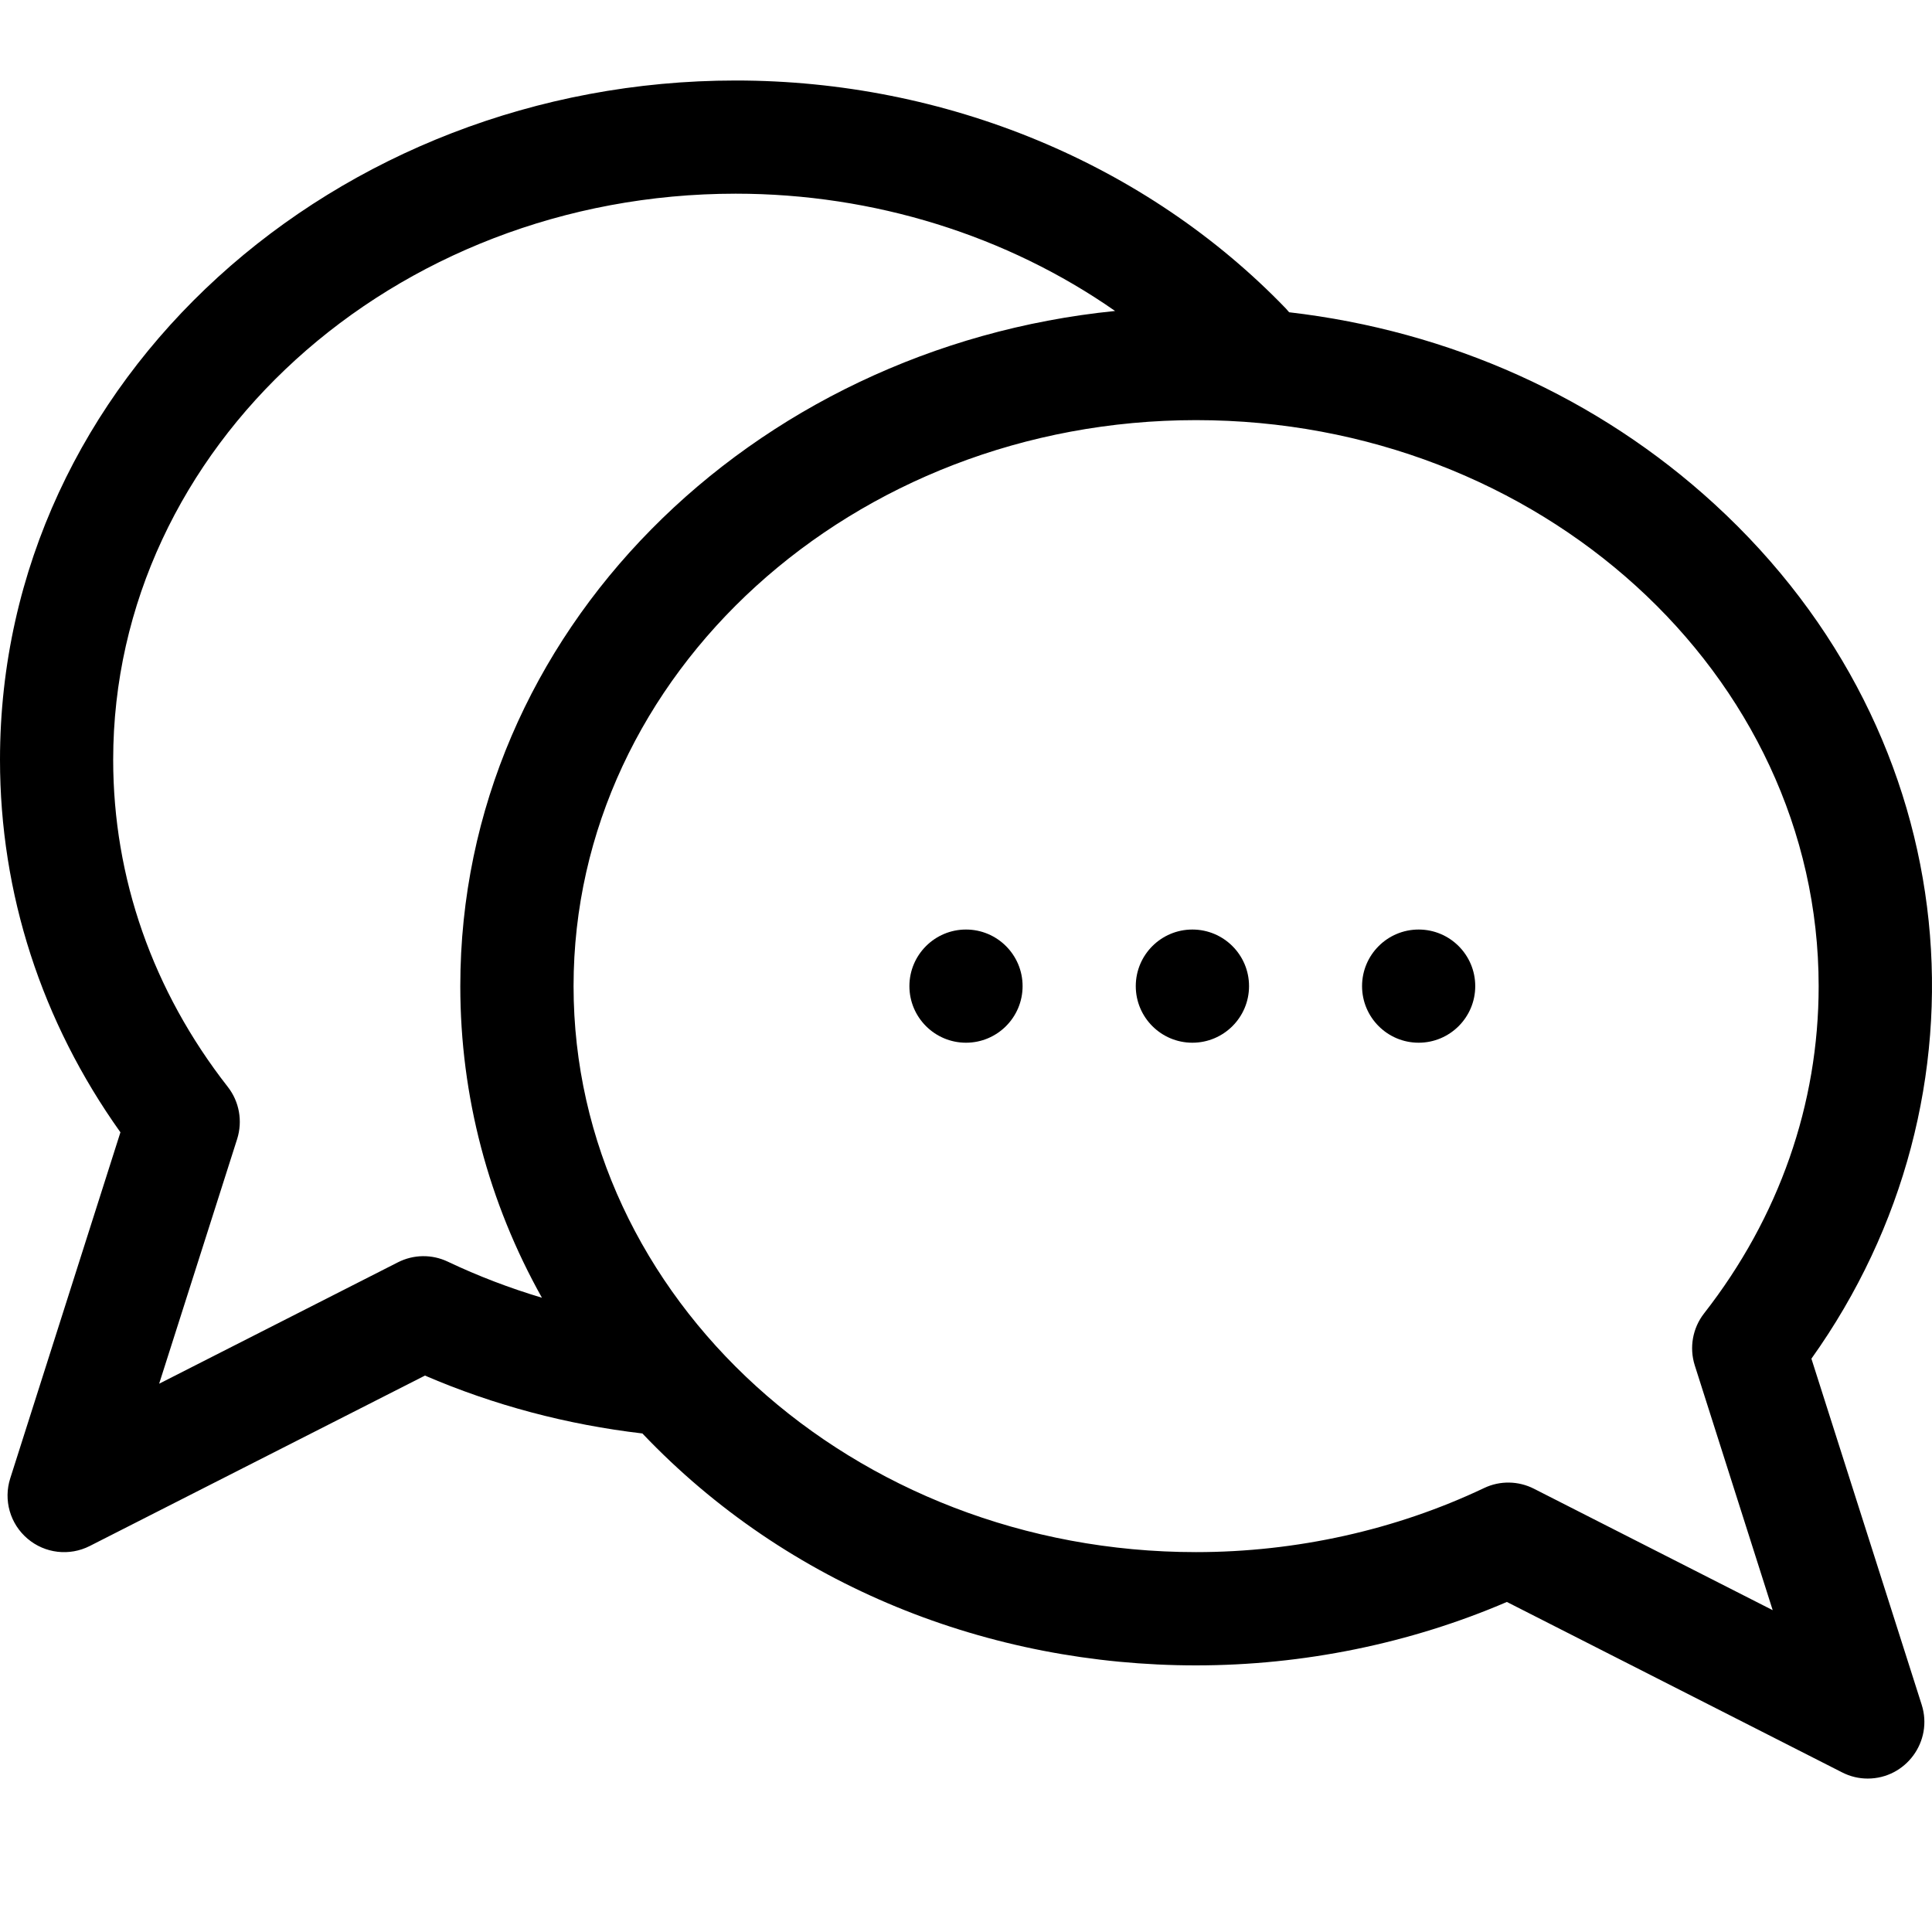 <svg width="1em" height="1em" viewBox="0 0 24 24" fill="none" xmlns="http://www.w3.org/2000/svg">
<g id="bubble-chat 1" clip-path="url(#clip0_10303_134227)">
<g id="Group 128">
<path id="Vector" d="M22.502 16.878C24.822 13.625 24.467 9.167 21.299 6.263C19.852 4.936 18.007 4.11 16.014 3.879C16.001 3.864 15.989 3.849 15.975 3.834C14.241 2.033 11.75 1 9.14 1C4.174 1 0 4.7 0 9.438C0 11.098 0.516 12.691 1.496 14.066L0.127 18.365C0.041 18.635 0.125 18.93 0.342 19.114C0.558 19.298 0.863 19.333 1.115 19.205L5.279 17.088C6.134 17.456 7.041 17.697 7.98 17.807C9.791 19.712 12.296 20.688 14.858 20.688C16.19 20.688 17.518 20.416 18.719 19.9L22.883 22.017C22.984 22.069 23.093 22.094 23.201 22.094C23.676 22.094 24.016 21.631 23.872 21.177L22.502 16.878ZM5.563 15.673C5.366 15.579 5.137 15.582 4.943 15.681L1.977 17.189L2.946 14.149C3.016 13.927 2.973 13.685 2.83 13.502C1.898 12.31 1.406 10.905 1.406 9.438C1.406 5.56 4.876 2.406 9.14 2.406C10.857 2.406 12.511 2.927 13.852 3.863C9.335 4.318 5.718 7.845 5.718 12.25C5.718 13.62 6.07 14.939 6.732 16.121C6.331 16.001 5.94 15.852 5.563 15.673ZM19.056 18.494C18.864 18.396 18.635 18.39 18.436 18.485C17.339 19.006 16.102 19.281 14.858 19.281C10.594 19.281 7.125 16.127 7.125 12.25C7.125 8.373 10.594 5.219 14.858 5.219C19.123 5.219 22.592 8.373 22.592 12.25C22.592 13.717 22.1 15.123 21.169 16.315C21.026 16.498 20.983 16.74 21.053 16.961L22.021 20.002L19.056 18.494Z" fill="currentColor"/>
<path id="Vector_2" d="M12 12.953C12.388 12.953 12.703 12.638 12.703 12.25C12.703 11.862 12.388 11.547 12 11.547C11.612 11.547 11.297 11.862 11.297 12.25C11.297 12.638 11.612 12.953 12 12.953Z" fill="currentColor"/>
<path id="Vector_3" d="M14.812 12.953C15.201 12.953 15.516 12.638 15.516 12.25C15.516 11.862 15.201 11.547 14.812 11.547C14.424 11.547 14.109 11.862 14.109 12.25C14.109 12.638 14.424 12.953 14.812 12.953Z" fill="currentColor"/>
<path id="Vector_4" d="M17.623 12.953C18.011 12.953 18.326 12.638 18.326 12.25C18.326 11.862 18.011 11.547 17.623 11.547C17.235 11.547 16.92 11.862 16.92 12.25C16.92 12.638 17.235 12.953 17.623 12.953Z" fill="currentColor"/>
</g>
</g>
<defs>
<clipPath id="clip0_10303_134227">
<rect width="24" height="24" fill="white"/>
</clipPath>
</defs>
</svg>
